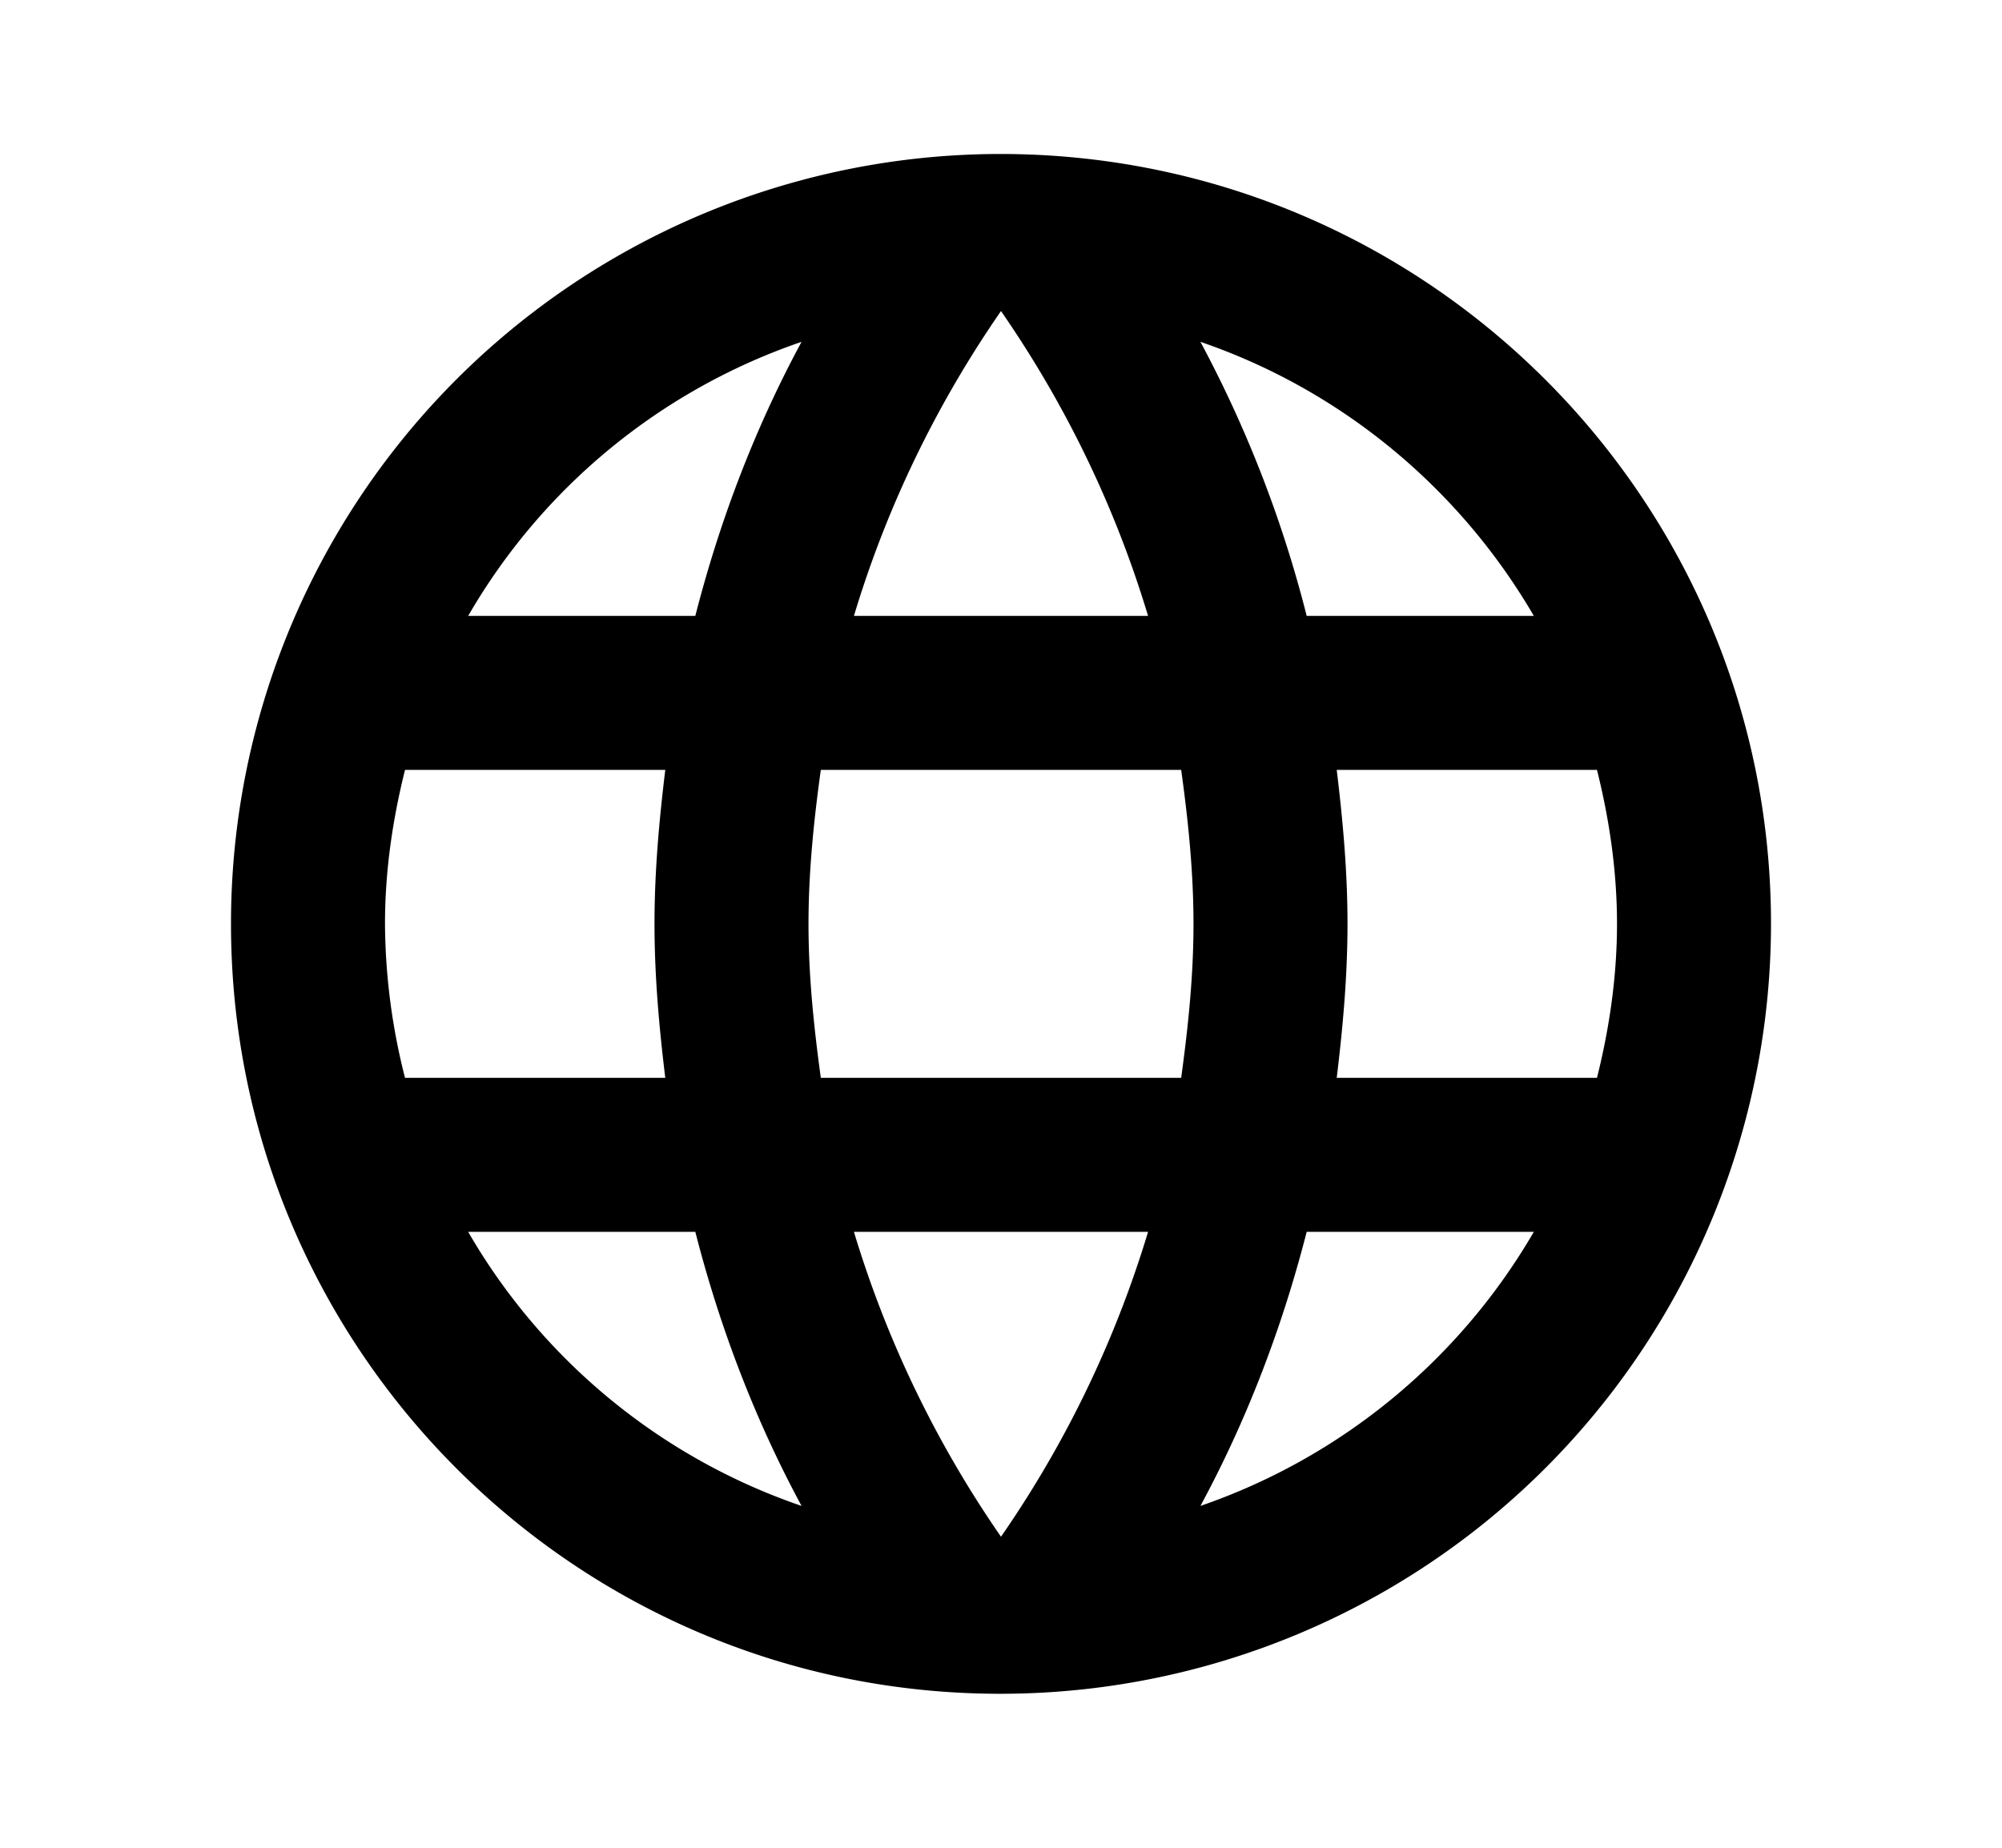 <svg xmlns="http://www.w3.org/2000/svg" width="13" height="12" viewBox="0 0 13 12"><path fill-rule="evenodd" d="M6.495 1A4.998 4.998 0 001.5 6c0 2.76 2.235 5 4.995 5A5.003 5.003 0 0011.5 6c0-2.76-2.24-5-5.005-5zM9.96 4H8.485a7.825 7.825 0 00-.69-1.78c.92.315 1.685.955 2.165 1.78zM6.5 2.02c.415.6.74 1.265.955 1.98h-1.91c.215-.715.54-1.38.955-1.98zM2.63 7a4.12 4.12 0 01-.13-1c0-.345.05-.68.13-1h1.69c-.04.33-.07.66-.07 1 0 .34.03.67.07 1H2.63zm.41 1h1.475c.16.625.39 1.225.69 1.78A3.993 3.993 0 013.04 8zm1.475-4H3.04a3.993 3.993 0 012.165-1.78c-.3.555-.53 1.155-.69 1.78zM6.5 9.98A7.043 7.043 0 015.545 8h1.91A7.043 7.043 0 016.5 9.98zM7.67 7H5.33c-.045-.33-.08-.66-.08-1 0-.34.035-.675.08-1h2.34c.045.325.08.66.08 1 0 .34-.035.67-.08 1zm.125 2.78c.3-.555.53-1.155.69-1.78H9.96a4.015 4.015 0 01-2.165 1.78zM8.68 7c.04-.33.07-.66.07-1 0-.34-.03-.67-.07-1h1.69c.08.32.13.655.13 1s-.05.68-.13 1H8.68z" clip-rule="evenodd"/></svg>